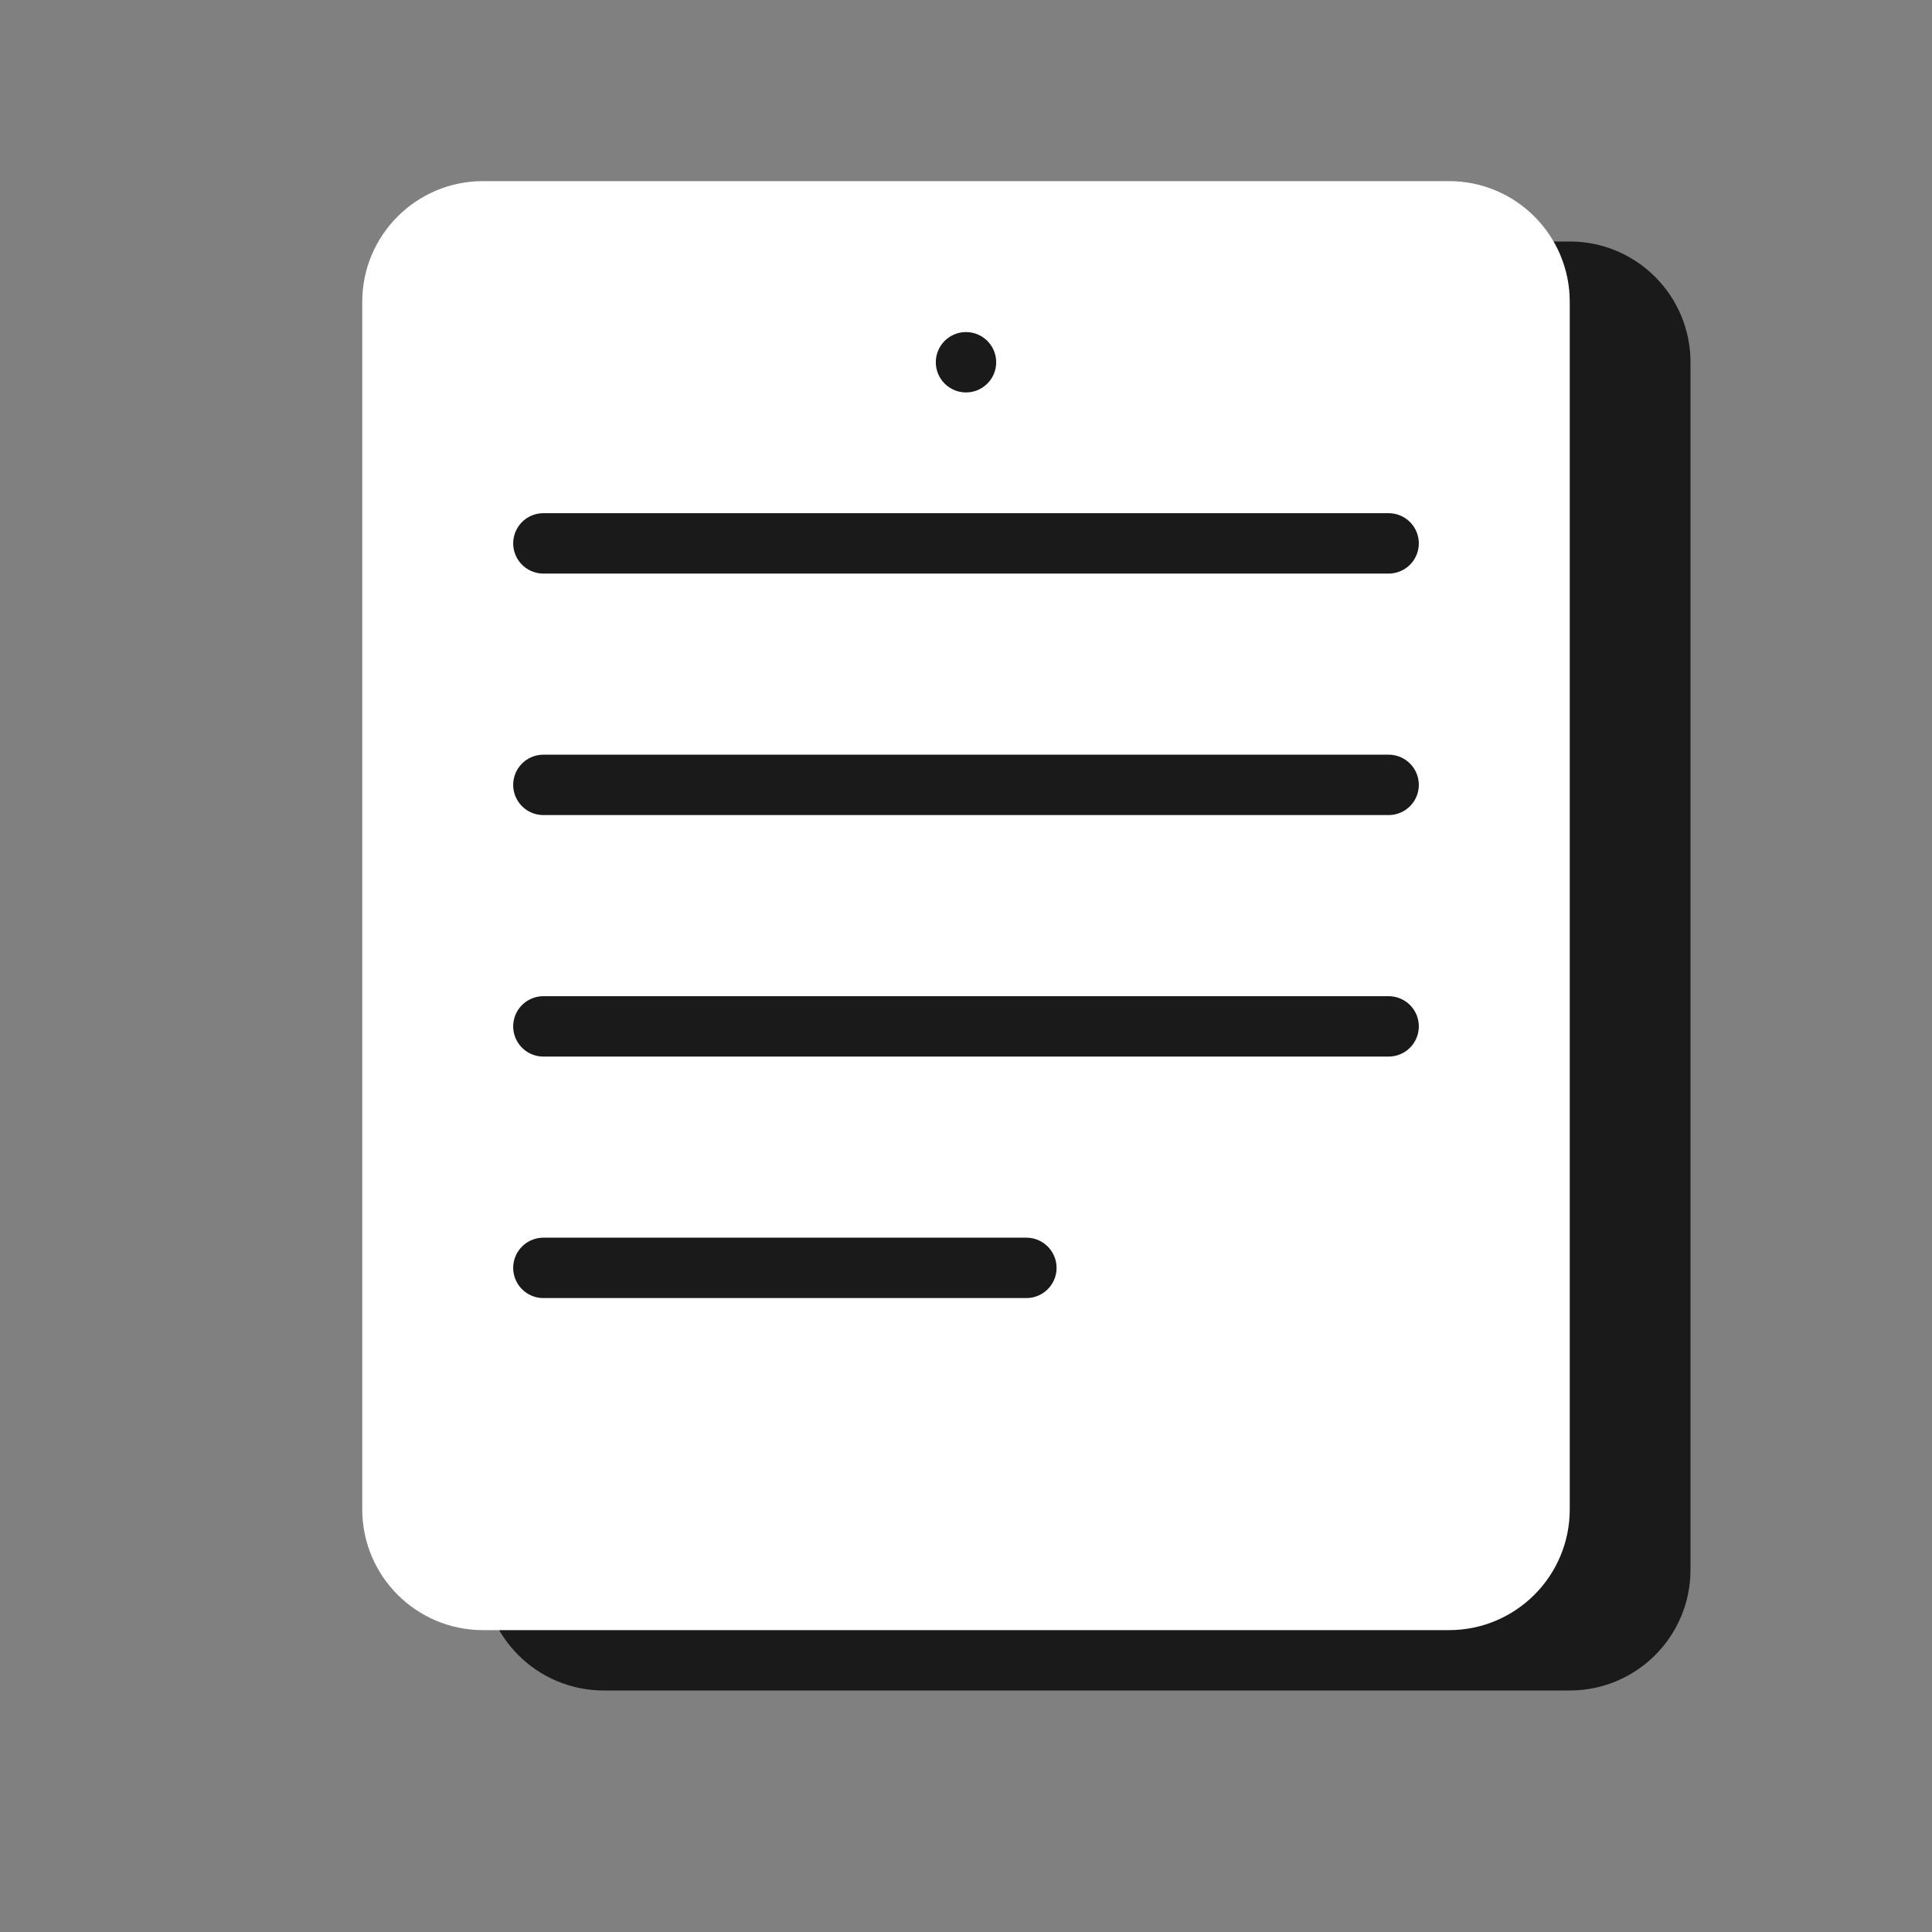 <svg width="512" height="512" viewBox="0 0 512 512" fill="none" xmlns="http://www.w3.org/2000/svg">
  <rect x="0" y="0" width="512" height="512" fill="#808080" stroke="none"/>
  <!-- Book spine shadow -->
  <path d="M128 96C128 78.327 142.327 64 160 64H416C433.673 64 448 78.327 448 96V416C448 433.673 433.673 448 416 448H160C142.327 448 128 433.673 128 416V96Z" fill="#1a1a1a"/>
  
  <!-- Book cover -->
  <path d="M96 80C96 62.327 110.327 48 128 48H384C401.673 48 416 62.327 416 80V400C416 417.673 401.673 432 384 432H128C110.327 432 96 417.673 96 400V80Z" fill="#ffffff"/>
  
  <!-- Decorative lines -->
  <path d="M144 144H368" stroke="#1a1a1a" stroke-width="16" stroke-linecap="round"/>
  <path d="M144 208H368" stroke="#1a1a1a" stroke-width="16" stroke-linecap="round"/>
  <path d="M144 272H368" stroke="#1a1a1a" stroke-width="16" stroke-linecap="round"/>
  <path d="M144 336H272" stroke="#1a1a1a" stroke-width="16" stroke-linecap="round"/>
  
  <!-- Circle decoration -->
  <circle cx="256" cy="96" r="8" fill="#1a1a1a"/>
</svg>